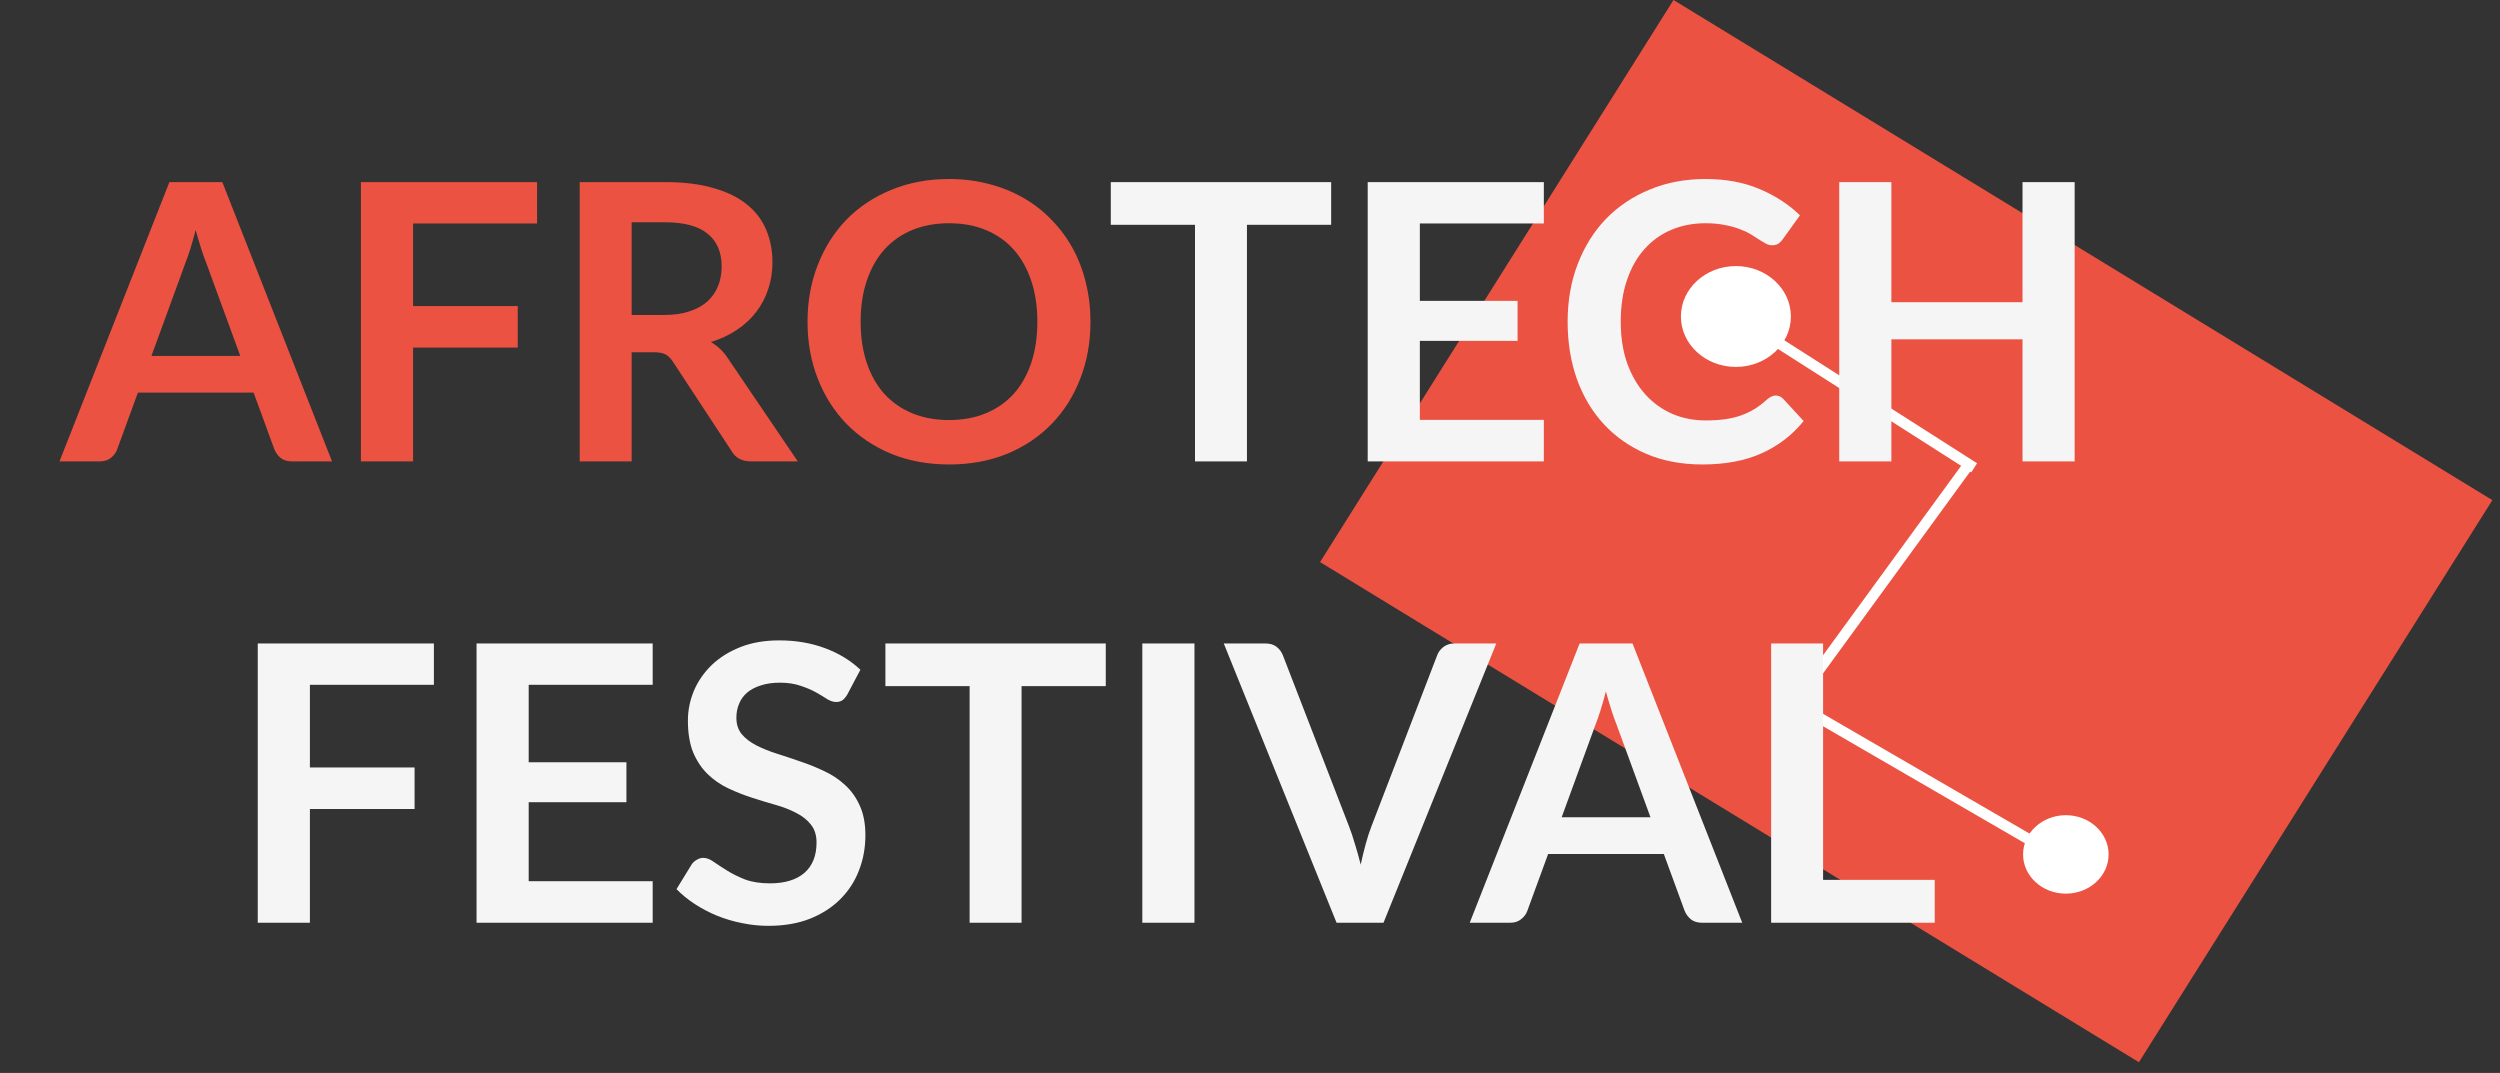 <svg width="233" height="100" viewBox="0 0 233 100" fill="none" xmlns="http://www.w3.org/2000/svg">
<rect x="0" y="0" width="233" height="100" fill="#333333" stroke="none"/>
<rect width="89.469" height="61.921" transform="matrix(0.853 0.521 -0.532 0.846 155.971 0)" fill="#EC5242"/>
<ellipse cx="161.786" cy="29.498" rx="5.125" ry="4.7" fill="white"/>
<ellipse cx="192.536" cy="79.631" rx="3.986" ry="3.656" fill="white"/>
<path d="M160.383 28.535L183.994 43.598" stroke="white"/>
<path d="M167.397 65.651L191.705 79.747" stroke="white"/>
<line y1="-0.5" x2="28.391" y2="-0.5" transform="matrix(-0.589 0.808 -0.853 -0.522 183.239 42.781)" stroke="white"/>
<path d="M22.394 33.172L19.226 24.514C19.07 24.13 18.908 23.674 18.74 23.146C18.572 22.618 18.404 22.048 18.236 21.436C18.08 22.048 17.918 22.624 17.75 23.164C17.582 23.692 17.42 24.154 17.264 24.55L14.114 33.172H22.394ZM30.944 43H27.2C26.78 43 26.438 42.898 26.174 42.694C25.91 42.478 25.712 42.214 25.58 41.902L23.636 36.592H12.854L10.91 41.902C10.814 42.178 10.628 42.43 10.352 42.658C10.076 42.886 9.734 43 9.326 43H5.546L15.788 16.972H20.72L30.944 43ZM38.498 20.824V28.528H48.254V32.398H38.498V43H33.638V16.972H50.054V20.824H38.498ZM61.895 29.356C62.807 29.356 63.599 29.242 64.271 29.014C64.955 28.786 65.513 28.474 65.945 28.078C66.389 27.67 66.719 27.19 66.935 26.638C67.151 26.086 67.259 25.48 67.259 24.82C67.259 23.5 66.821 22.486 65.945 21.778C65.081 21.07 63.755 20.716 61.967 20.716H58.871V29.356H61.895ZM74.351 43H69.977C69.149 43 68.549 42.676 68.177 42.028L62.705 33.694C62.501 33.382 62.273 33.16 62.021 33.028C61.781 32.896 61.421 32.83 60.941 32.83H58.871V43H54.029V16.972H61.967C63.731 16.972 65.243 17.158 66.503 17.53C67.775 17.89 68.813 18.4 69.617 19.06C70.433 19.72 71.033 20.512 71.417 21.436C71.801 22.348 71.993 23.356 71.993 24.46C71.993 25.336 71.861 26.164 71.597 26.944C71.345 27.724 70.973 28.432 70.481 29.068C70.001 29.704 69.401 30.262 68.681 30.742C67.973 31.222 67.163 31.6 66.251 31.876C66.563 32.056 66.851 32.272 67.115 32.524C67.379 32.764 67.619 33.052 67.835 33.388L74.351 43ZM101.632 29.986C101.632 31.894 101.314 33.664 100.678 35.296C100.054 36.916 99.166 38.32 98.014 39.508C96.862 40.696 95.476 41.626 93.856 42.298C92.236 42.958 90.436 43.288 88.456 43.288C86.488 43.288 84.694 42.958 83.074 42.298C81.454 41.626 80.062 40.696 78.898 39.508C77.746 38.32 76.852 36.916 76.216 35.296C75.58 33.664 75.262 31.894 75.262 29.986C75.262 28.078 75.58 26.314 76.216 24.694C76.852 23.062 77.746 21.652 78.898 20.464C80.062 19.276 81.454 18.352 83.074 17.692C84.694 17.02 86.488 16.684 88.456 16.684C89.776 16.684 91.018 16.84 92.182 17.152C93.346 17.452 94.414 17.884 95.386 18.448C96.358 19 97.228 19.678 97.996 20.482C98.776 21.274 99.436 22.162 99.976 23.146C100.516 24.13 100.924 25.198 101.2 26.35C101.488 27.502 101.632 28.714 101.632 29.986ZM96.682 29.986C96.682 28.558 96.49 27.28 96.106 26.152C95.722 25.012 95.176 24.046 94.468 23.254C93.76 22.462 92.896 21.856 91.876 21.436C90.868 21.016 89.728 20.806 88.456 20.806C87.184 20.806 86.038 21.016 85.018 21.436C84.01 21.856 83.146 22.462 82.426 23.254C81.718 24.046 81.172 25.012 80.788 26.152C80.404 27.28 80.212 28.558 80.212 29.986C80.212 31.414 80.404 32.698 80.788 33.838C81.172 34.966 81.718 35.926 82.426 36.718C83.146 37.498 84.01 38.098 85.018 38.518C86.038 38.938 87.184 39.148 88.456 39.148C89.728 39.148 90.868 38.938 91.876 38.518C92.896 38.098 93.76 37.498 94.468 36.718C95.176 35.926 95.722 34.966 96.106 33.838C96.49 32.698 96.682 31.414 96.682 29.986Z" fill="#EC5242"/>
<path d="M124.064 20.95H116.216V43H111.374V20.95H103.526V16.972H124.064V20.95ZM132.33 20.824V28.042H141.438V31.768H132.33V39.13H143.886V43H127.47V16.972H143.886V20.824H132.33ZM165.489 36.862C165.753 36.862 165.987 36.964 166.191 37.168L168.099 39.238C167.043 40.546 165.741 41.548 164.193 42.244C162.657 42.94 160.809 43.288 158.649 43.288C156.717 43.288 154.977 42.958 153.429 42.298C151.893 41.638 150.579 40.72 149.487 39.544C148.395 38.368 147.555 36.964 146.967 35.332C146.391 33.7 146.103 31.918 146.103 29.986C146.103 28.03 146.415 26.242 147.039 24.622C147.663 22.99 148.539 21.586 149.667 20.41C150.807 19.234 152.163 18.322 153.735 17.674C155.307 17.014 157.047 16.684 158.955 16.684C160.851 16.684 162.531 16.996 163.995 17.62C165.471 18.244 166.725 19.06 167.757 20.068L166.137 22.318C166.041 22.462 165.915 22.588 165.759 22.696C165.615 22.804 165.411 22.858 165.147 22.858C164.967 22.858 164.781 22.81 164.589 22.714C164.397 22.606 164.187 22.48 163.959 22.336C163.731 22.18 163.467 22.012 163.167 21.832C162.867 21.652 162.519 21.49 162.123 21.346C161.727 21.19 161.265 21.064 160.737 20.968C160.221 20.86 159.621 20.806 158.937 20.806C157.773 20.806 156.705 21.016 155.733 21.436C154.773 21.844 153.945 22.444 153.249 23.236C152.553 24.016 152.013 24.976 151.629 26.116C151.245 27.244 151.053 28.534 151.053 29.986C151.053 31.45 151.257 32.752 151.665 33.892C152.085 35.032 152.649 35.992 153.357 36.772C154.065 37.552 154.899 38.152 155.859 38.572C156.819 38.98 157.851 39.184 158.955 39.184C159.615 39.184 160.209 39.148 160.737 39.076C161.277 39.004 161.769 38.89 162.213 38.734C162.669 38.578 163.095 38.38 163.491 38.14C163.899 37.888 164.301 37.582 164.697 37.222C164.817 37.114 164.943 37.03 165.075 36.97C165.207 36.898 165.345 36.862 165.489 36.862ZM193.358 16.972V43H188.498V31.624H176.276V43H171.416V16.972H176.276V28.168H188.498V16.972H193.358ZM28.883 63.824V71.528H38.639V75.398H28.883V86H24.023V59.972H40.439V63.824H28.883ZM49.274 63.824V71.042H58.382V74.768H49.274V82.13H60.83V86H44.414V59.972H60.83V63.824H49.274ZM78.981 64.706C78.837 64.958 78.681 65.144 78.513 65.264C78.357 65.372 78.159 65.426 77.919 65.426C77.667 65.426 77.391 65.336 77.091 65.156C76.803 64.964 76.455 64.754 76.047 64.526C75.639 64.298 75.159 64.094 74.607 63.914C74.067 63.722 73.425 63.626 72.681 63.626C72.009 63.626 71.421 63.71 70.917 63.878C70.413 64.034 69.987 64.256 69.639 64.544C69.303 64.832 69.051 65.18 68.883 65.588C68.715 65.984 68.631 66.422 68.631 66.902C68.631 67.514 68.799 68.024 69.135 68.432C69.483 68.84 69.939 69.188 70.503 69.476C71.067 69.764 71.709 70.022 72.429 70.25C73.149 70.478 73.887 70.724 74.643 70.988C75.399 71.24 76.137 71.54 76.857 71.888C77.577 72.224 78.219 72.656 78.783 73.184C79.347 73.7 79.797 74.336 80.133 75.092C80.481 75.848 80.655 76.766 80.655 77.846C80.655 79.022 80.451 80.126 80.043 81.158C79.647 82.178 79.059 83.072 78.279 83.84C77.511 84.596 76.569 85.196 75.453 85.64C74.337 86.072 73.059 86.288 71.619 86.288C70.791 86.288 69.975 86.204 69.171 86.036C68.367 85.88 67.593 85.652 66.849 85.352C66.117 85.052 65.427 84.692 64.779 84.272C64.131 83.852 63.555 83.384 63.051 82.868L64.473 80.546C64.593 80.378 64.749 80.24 64.941 80.132C65.133 80.012 65.337 79.952 65.553 79.952C65.853 79.952 66.177 80.078 66.525 80.33C66.873 80.57 67.287 80.84 67.767 81.14C68.247 81.44 68.805 81.716 69.441 81.968C70.089 82.208 70.863 82.328 71.763 82.328C73.143 82.328 74.211 82.004 74.967 81.356C75.723 80.696 76.101 79.754 76.101 78.53C76.101 77.846 75.927 77.288 75.579 76.856C75.243 76.424 74.793 76.064 74.229 75.776C73.665 75.476 73.023 75.224 72.303 75.02C71.583 74.816 70.851 74.594 70.107 74.354C69.363 74.114 68.631 73.826 67.911 73.49C67.191 73.154 66.549 72.716 65.985 72.176C65.421 71.636 64.965 70.964 64.617 70.16C64.281 69.344 64.113 68.342 64.113 67.154C64.113 66.206 64.299 65.282 64.671 64.382C65.055 63.482 65.607 62.684 66.327 61.988C67.047 61.292 67.935 60.734 68.991 60.314C70.047 59.894 71.259 59.684 72.627 59.684C74.163 59.684 75.579 59.924 76.875 60.404C78.171 60.884 79.275 61.556 80.187 62.42L78.981 64.706ZM103.058 63.95H95.21V86H90.368V63.95H82.52V59.972H103.058V63.95ZM111.324 86H106.464V59.972H111.324V86ZM139.454 59.972L128.942 86H124.568L114.056 59.972H117.944C118.364 59.972 118.706 60.074 118.97 60.278C119.234 60.482 119.432 60.746 119.564 61.07L125.702 76.946C125.906 77.462 126.098 78.032 126.278 78.656C126.47 79.268 126.65 79.91 126.818 80.582C126.962 79.91 127.118 79.268 127.286 78.656C127.454 78.032 127.64 77.462 127.844 76.946L133.946 61.07C134.042 60.794 134.228 60.542 134.504 60.314C134.792 60.086 135.14 59.972 135.548 59.972H139.454ZM153.826 76.172L150.658 67.514C150.502 67.13 150.34 66.674 150.172 66.146C150.004 65.618 149.836 65.048 149.668 64.436C149.512 65.048 149.35 65.624 149.182 66.164C149.014 66.692 148.852 67.154 148.696 67.55L145.546 76.172H153.826ZM162.376 86H158.632C158.212 86 157.87 85.898 157.606 85.694C157.342 85.478 157.144 85.214 157.012 84.902L155.068 79.592H144.286L142.342 84.902C142.246 85.178 142.06 85.43 141.784 85.658C141.508 85.886 141.166 86 140.758 86H136.978L147.22 59.972H152.152L162.376 86ZM180.316 82.004V86H165.07V59.972H169.912V82.004H180.316Z" fill="#F5F5F5"/>
</svg>
